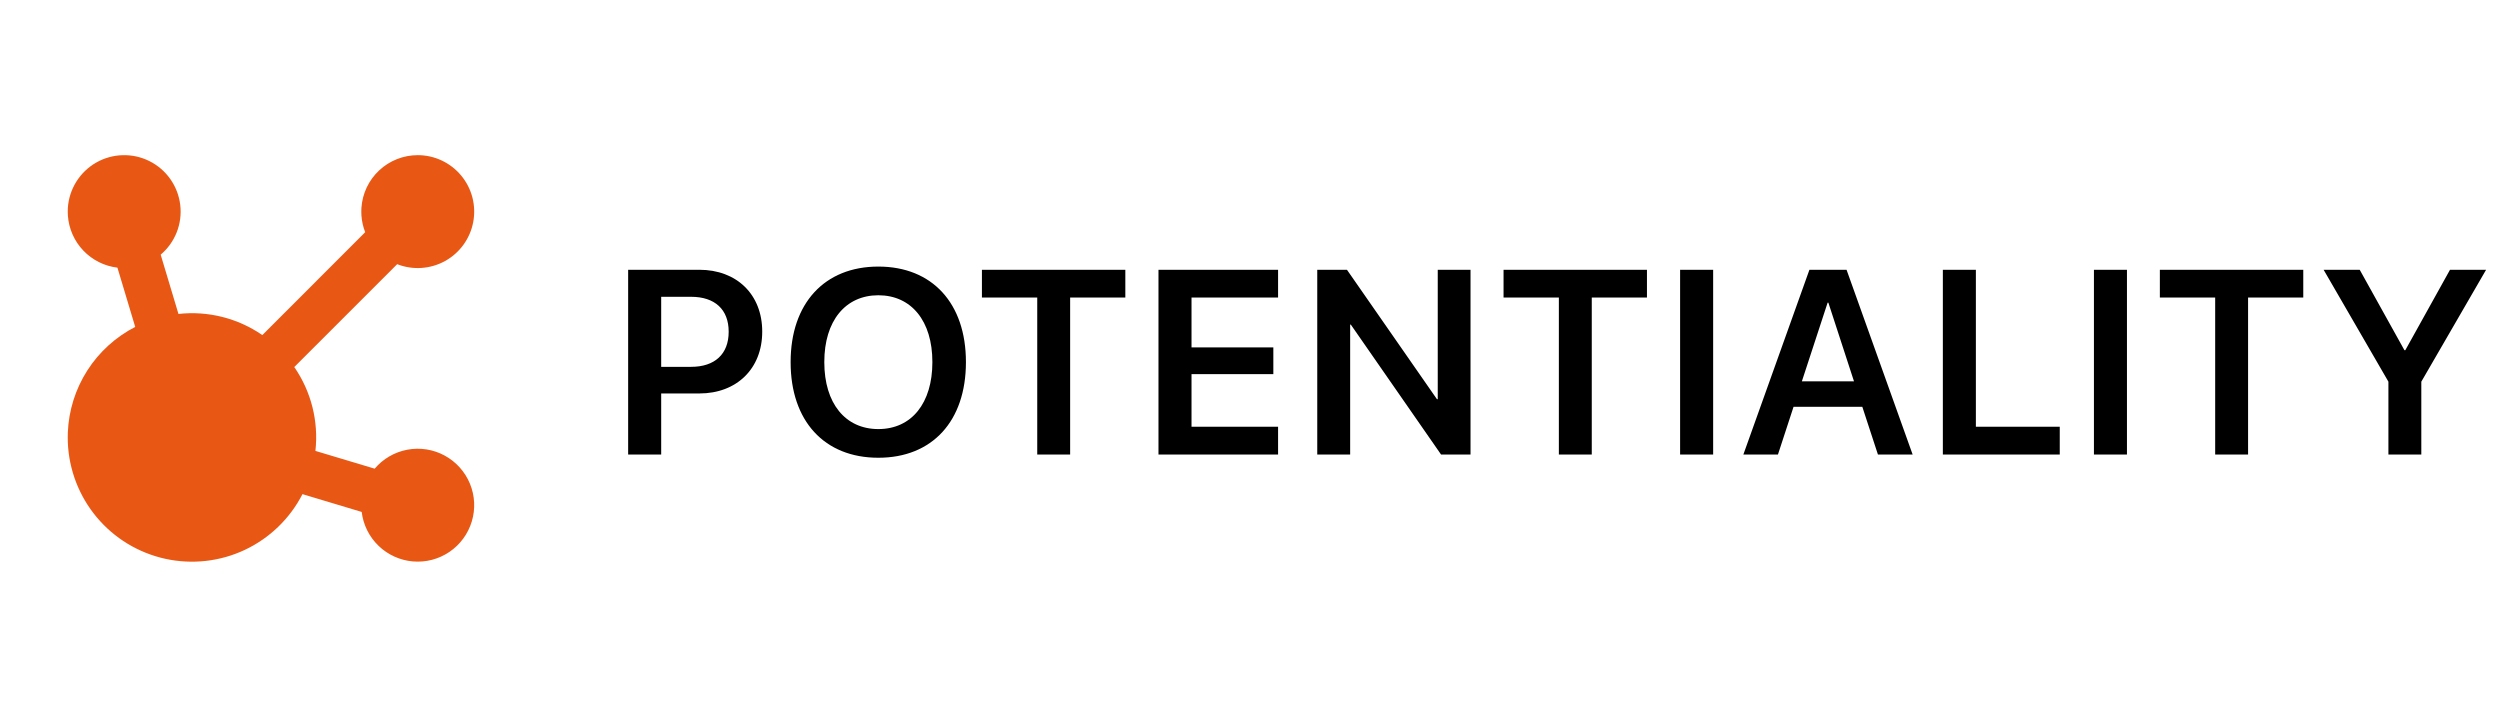 <svg width="143" height="41" viewBox="0 0 143 41" fill="none" xmlns="http://www.w3.org/2000/svg">
<g clip-path="url(#clip0_1105_11990)">
<path d="M23.896 8.875C24.371 8.875 24.84 8.98 25.269 9.182C25.699 9.384 26.079 9.678 26.381 10.044C26.684 10.409 26.903 10.837 27.022 11.297C27.14 11.757 27.156 12.237 27.068 12.704C26.98 13.17 26.79 13.611 26.512 13.996C26.234 14.381 25.874 14.7 25.459 14.93C25.043 15.159 24.582 15.295 24.108 15.326C23.635 15.358 23.16 15.284 22.718 15.111L16.833 20.995C17.8 22.396 18.23 24.099 18.042 25.792L21.431 26.808C21.911 26.243 22.571 25.859 23.3 25.723C24.029 25.586 24.783 25.705 25.435 26.059C26.087 26.413 26.597 26.98 26.88 27.666C27.163 28.352 27.201 29.114 26.987 29.825C26.774 30.535 26.323 31.151 25.709 31.568C25.096 31.985 24.357 32.177 23.618 32.114C22.879 32.05 22.184 31.734 21.651 31.219C21.117 30.703 20.777 30.02 20.689 29.283L17.301 28.265C16.584 29.663 15.425 30.783 14.005 31.452C12.585 32.121 10.983 32.3 9.45 31.962C7.916 31.624 6.538 30.788 5.531 29.584C4.523 28.38 3.943 26.876 3.88 25.308L3.875 25.021L3.88 24.735C3.931 23.478 4.314 22.257 4.991 21.196C5.668 20.136 6.615 19.274 7.734 18.699L6.717 15.31C5.972 15.221 5.282 14.875 4.765 14.332C4.247 13.789 3.936 13.082 3.883 12.334L3.875 12.104L3.881 11.892C3.916 11.36 4.083 10.845 4.365 10.393C4.648 9.94 5.038 9.565 5.501 9.3C5.964 9.036 6.486 8.89 7.019 8.876C7.552 8.862 8.08 8.98 8.556 9.22C9.033 9.46 9.442 9.814 9.748 10.251C10.054 10.688 10.247 11.194 10.31 11.723C10.373 12.253 10.304 12.79 10.109 13.286C9.913 13.782 9.598 14.223 9.191 14.567L10.208 17.958C11.9 17.77 13.604 18.2 15.005 19.167L20.889 13.282C20.767 12.973 20.695 12.647 20.673 12.316L20.667 12.104L20.673 11.892C20.727 11.074 21.09 10.307 21.688 9.747C22.287 9.187 23.076 8.875 23.896 8.875Z" fill="#E85814"/>
</g>
<g clip-path="url(#clip1_1105_11990)">
<path d="M35.93 26V15.431H40.002C42.141 15.431 43.599 16.845 43.599 18.961V18.976C43.599 21.085 42.141 22.506 40.002 22.506H37.82V26H35.93ZM39.534 16.977H37.82V20.983H39.534C40.889 20.983 41.68 20.25 41.68 18.983V18.969C41.68 17.702 40.889 16.977 39.534 16.977ZM50.241 26.183C47.15 26.183 45.224 24.081 45.224 20.719V20.705C45.224 17.35 47.165 15.248 50.241 15.248C53.325 15.248 55.251 17.35 55.251 20.705V20.719C55.251 24.081 53.332 26.183 50.241 26.183ZM50.241 24.543C52.153 24.543 53.332 23.048 53.332 20.719V20.705C53.332 18.361 52.131 16.889 50.241 16.889C48.359 16.889 47.15 18.354 47.15 20.705V20.719C47.15 23.07 48.352 24.543 50.241 24.543ZM59.33 26V17.02H56.166V15.431H64.369V17.02H61.212V26H59.33ZM66.265 26V15.431H73.106V17.02H68.155V19.87H72.835V21.4H68.155V24.411H73.106V26H66.265ZM75.347 26V15.431H77.046L82.195 22.836H82.239V15.431H84.114V26H82.429L77.266 18.566H77.229V26H75.347ZM89.167 26V17.02H86.003V15.431H94.206V17.02H91.049V26H89.167ZM96.102 26V15.431H97.992V26H96.102ZM99.72 26L103.499 15.431H105.623L109.403 26H107.418L106.524 23.268H102.591L101.698 26H99.72ZM104.539 17.314L103.067 21.811H106.048L104.583 17.314H104.539ZM111.131 26V15.431H113.02V24.411H117.818V26H111.131ZM119.773 26V15.431H121.662V26H119.773ZM126.708 26V17.02H123.544V15.431H131.747V17.02H128.59V26H126.708ZM136.617 26V21.832L132.911 15.431H134.976L137.533 20.031H137.584L140.14 15.431H142.205L138.499 21.832V26H136.617Z" fill="black"/>
</g>
<defs>
<clipPath id="clip0_1105_11990">
<rect width="31" height="31" fill="white" transform="translate(0 5)"/>
</clipPath>
<clipPath id="clip1_1105_11990">
<rect width="108" height="41" fill="white" transform="translate(35)"/>
</clipPath>
</defs>
</svg>
